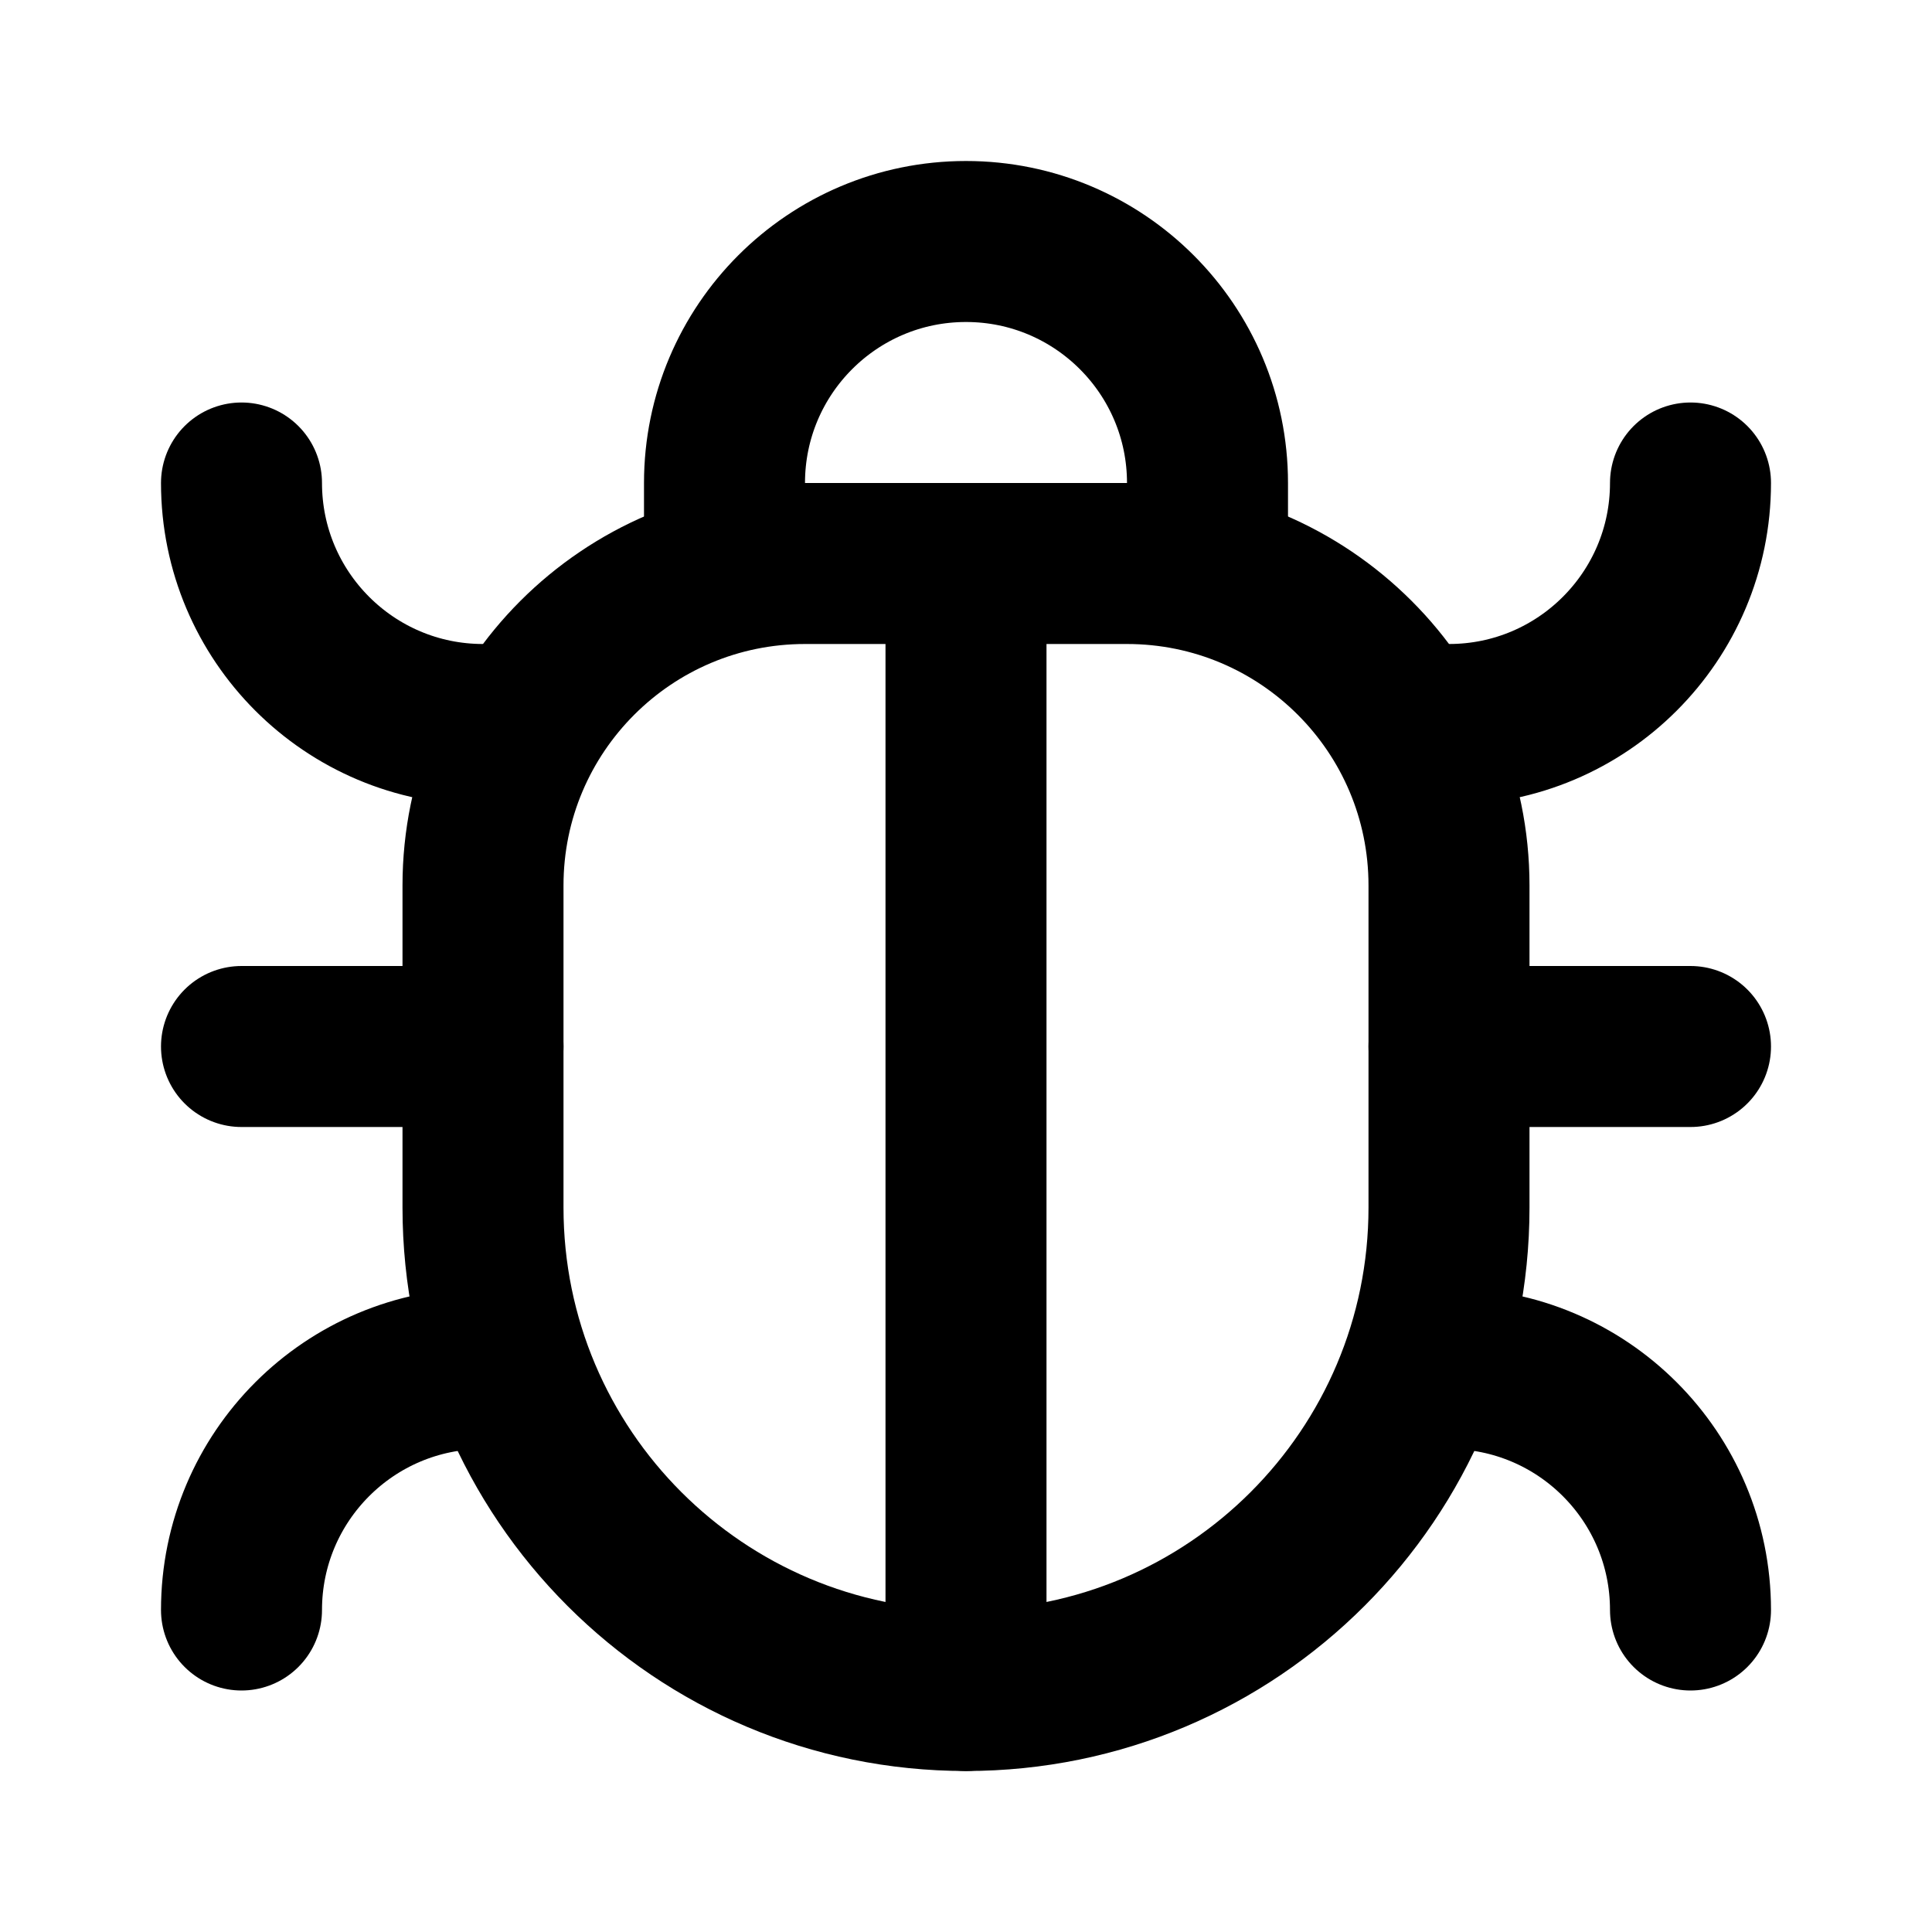 <svg
	width="24"
	height="24"
	viewBox="0 0 24 24"
	fill="none"
	xmlns="http://www.w3.org/2000/svg"
>
	<g class="oi-bug">
		<path
			class="oi-line"
			d="M12 7V21"
			stroke="black"
			stroke-width="2"
			stroke-linecap="round"
			stroke-linejoin="round"
		/>
		<path
			class="oi-line"
			d="M3 13H6"
			stroke="black"
			stroke-width="2"
			stroke-linecap="round"
			stroke-linejoin="round"
		/>
		<path
			class="oi-line"
			d="M18 13H21"
			stroke="black"
			stroke-width="2"
			stroke-linecap="round"
			stroke-linejoin="round"
		/>
		<path
			class="oi-vector"
			d="M9 7V6C9 4.343 10.343 3 12 3C13.657 3 15 4.343 15 6V7"
			stroke="black"
			stroke-width="2"
			stroke-linecap="round"
			stroke-linejoin="round"
		/>
		<path
			class="oi-vector"
			d="M6 9C4.343 9 3 7.657 3 6"
			stroke="black"
			stroke-width="2"
			stroke-linecap="round"
			stroke-linejoin="round"
		/>
		<path
			class="oi-vector"
			d="M18 9C19.657 9 21 7.657 21 6"
			stroke="black"
			stroke-width="2"
			stroke-linecap="round"
			stroke-linejoin="round"
		/>
		<path
			class="oi-vector"
			d="M6 17C4.343 17 3 18.343 3 20"
			stroke="black"
			stroke-width="2"
			stroke-linecap="round"
			stroke-linejoin="round"
		/>
		<path
			class="oi-vector"
			d="M18 17C19.657 17 21 18.343 21 20"
			stroke="black"
			stroke-width="2"
			stroke-linecap="round"
			stroke-linejoin="round"
		/>
		<path
			class="oi-box"
			d="M14 7H10C7.791 7 6 8.791 6 11V15C6 18.314 8.686 21 12 21C15.314 21 18 18.314 18 15V11C18 8.791 16.209 7 14 7Z"
			stroke="black"
			stroke-width="2"
			stroke-miterlimit="10"
			stroke-linecap="round"
			stroke-linejoin="round"
		/>
	</g>
</svg>
